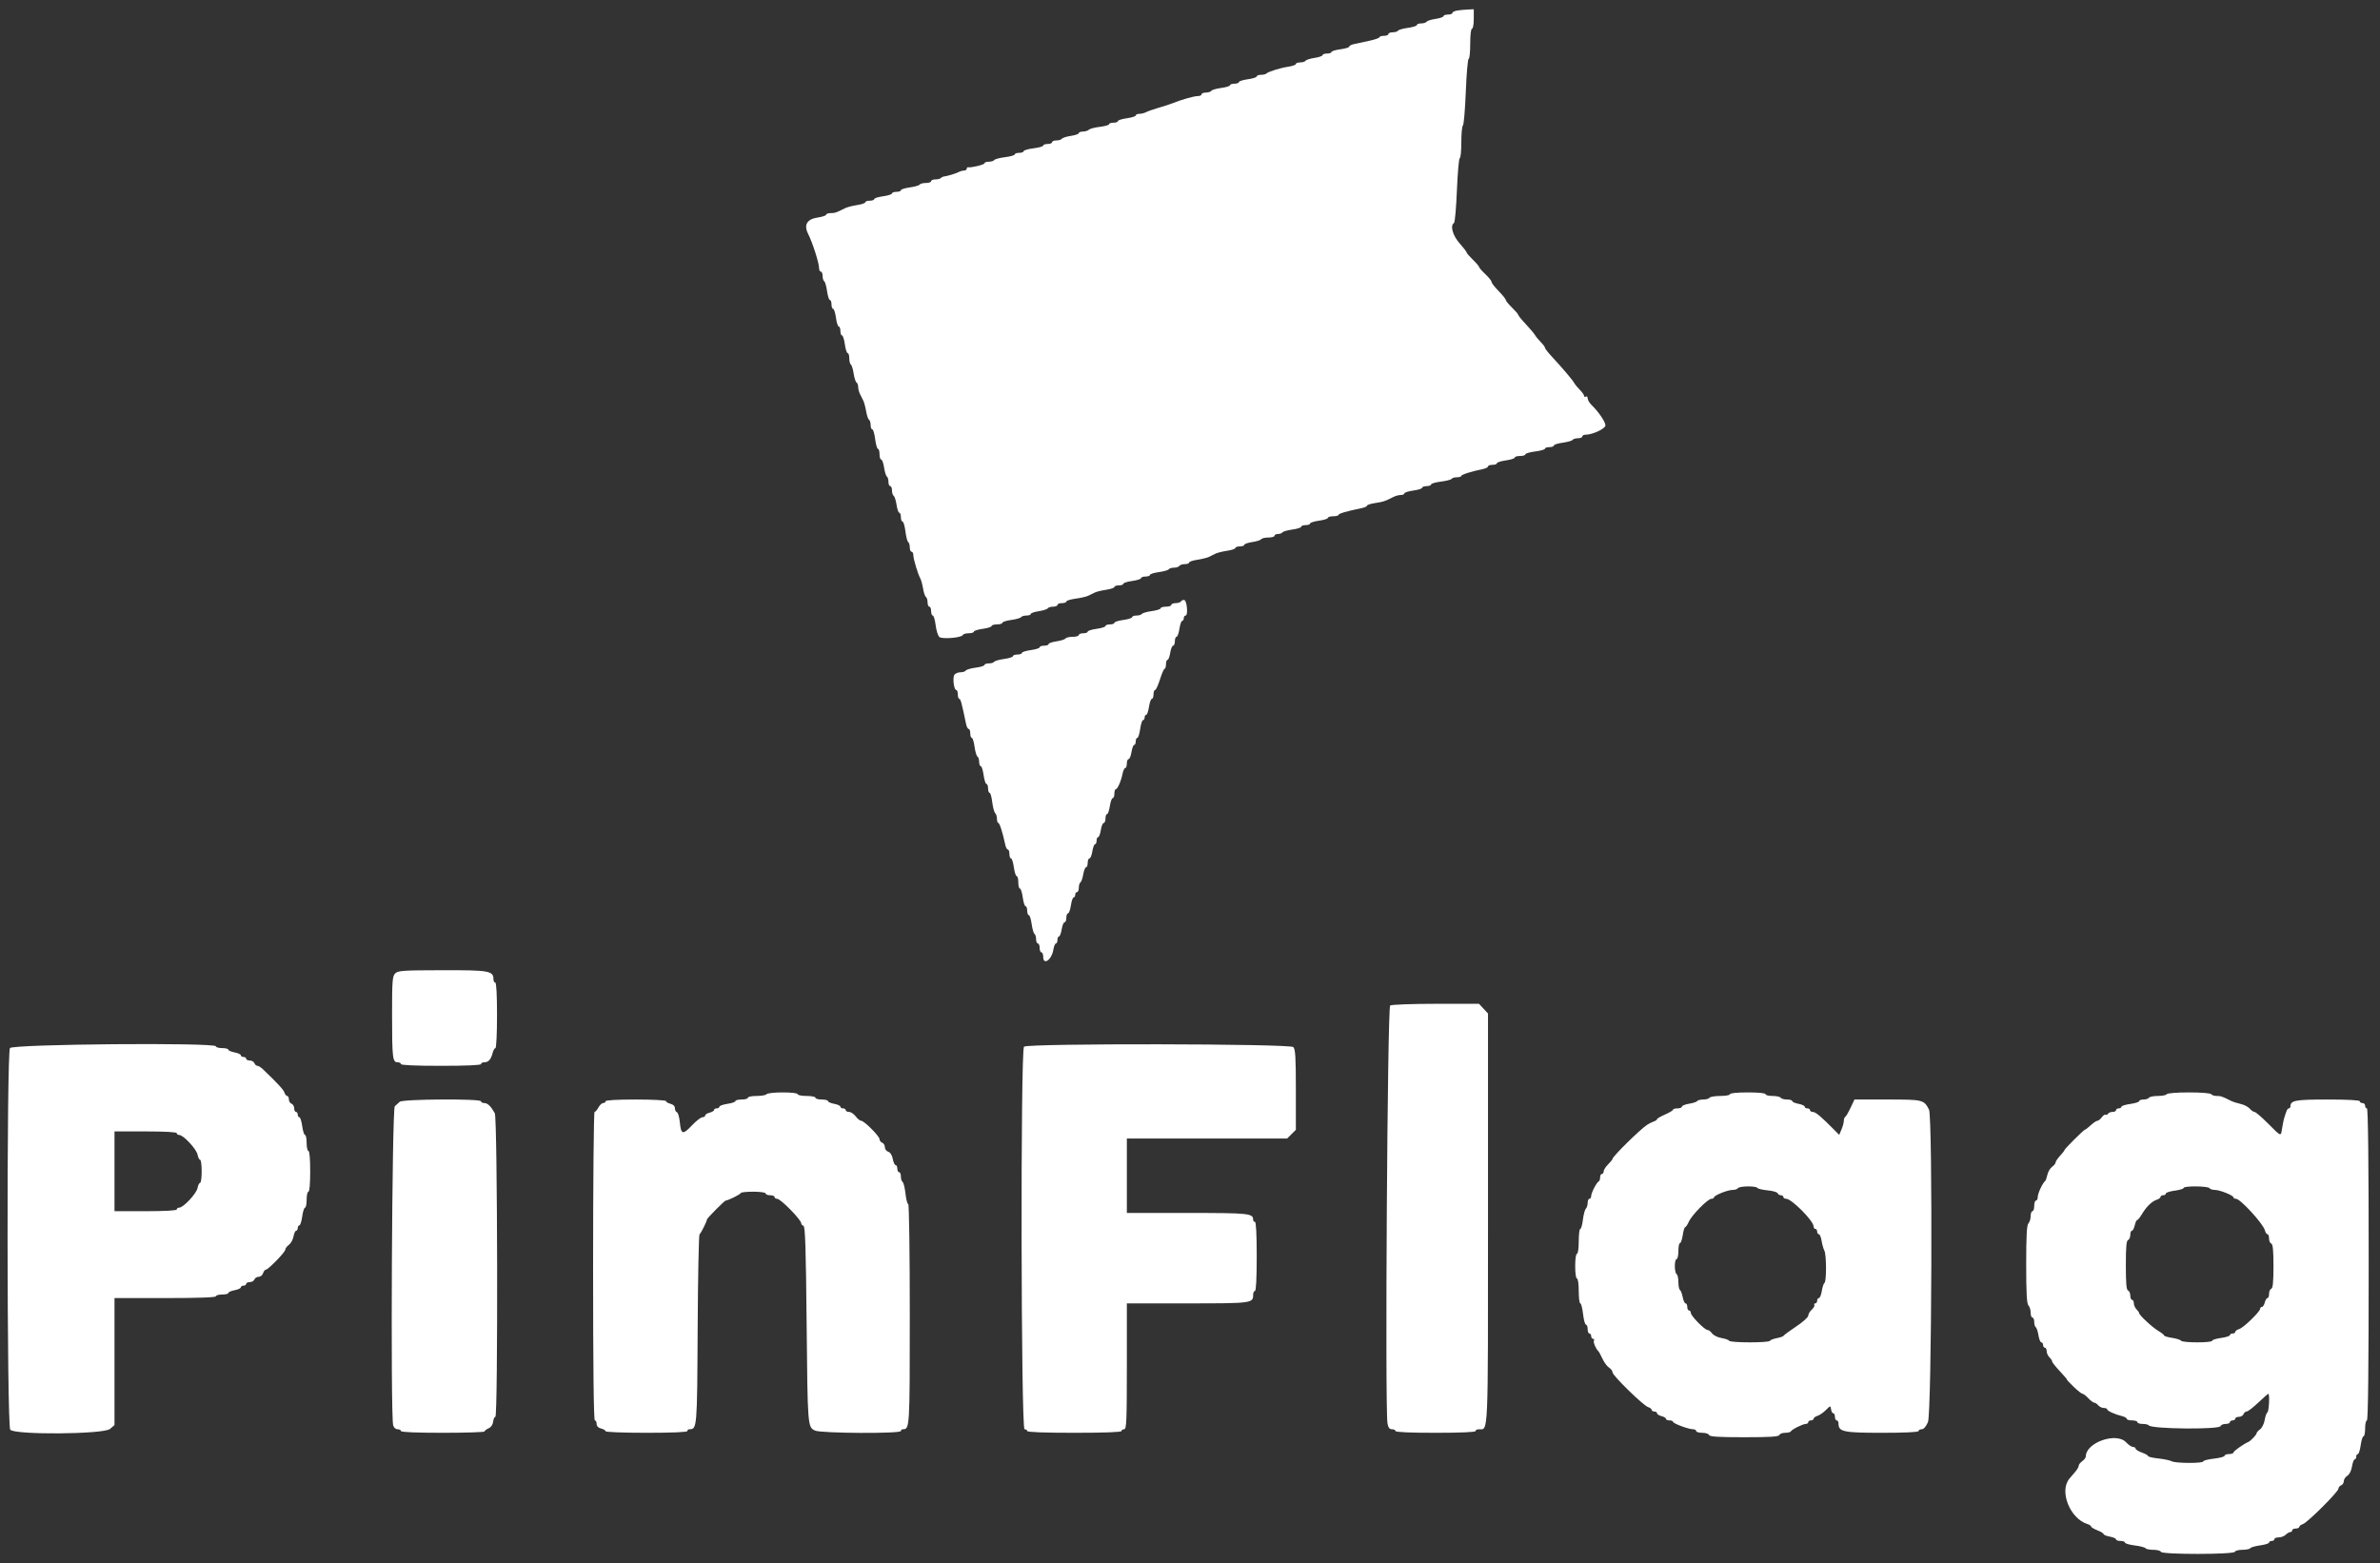 <svg width="137" height="90" viewBox="0 0 137 90" fill="none" xmlns="http://www.w3.org/2000/svg">
<rect x="0" y="0" width="137" height="90" fill="#333333" stroke="none"/>
<path fill-rule="evenodd" clip-rule="evenodd" d="M83.888 0.605C83.733 0.628 83.606 0.69 83.606 0.743C83.606 0.795 83.491 0.838 83.35 0.838C83.21 0.838 83.094 0.879 83.094 0.928C83.094 0.978 82.888 1.05 82.636 1.088C82.383 1.125 82.15 1.199 82.118 1.252C82.085 1.305 81.945 1.348 81.808 1.348C81.671 1.348 81.558 1.39 81.558 1.441C81.558 1.492 81.328 1.565 81.046 1.603C80.764 1.642 80.508 1.715 80.477 1.766C80.445 1.817 80.307 1.859 80.169 1.859C80.032 1.859 79.919 1.905 79.919 1.961C79.919 2.017 79.804 2.063 79.663 2.063C79.522 2.063 79.407 2.099 79.407 2.143C79.407 2.187 79.142 2.28 78.818 2.349C78.495 2.419 78.103 2.503 77.948 2.536C77.793 2.569 77.666 2.635 77.666 2.683C77.666 2.731 77.436 2.801 77.154 2.838C76.873 2.875 76.642 2.945 76.642 2.994C76.642 3.043 76.527 3.083 76.386 3.083C76.245 3.083 76.13 3.124 76.13 3.174C76.13 3.224 75.924 3.295 75.672 3.333C75.419 3.371 75.186 3.445 75.153 3.497C75.121 3.55 74.981 3.594 74.844 3.594C74.706 3.594 74.594 3.634 74.594 3.684C74.594 3.734 74.398 3.804 74.159 3.84C73.687 3.911 73.001 4.126 72.889 4.238C72.85 4.277 72.711 4.308 72.58 4.308C72.448 4.308 72.341 4.35 72.341 4.401C72.341 4.451 72.11 4.525 71.829 4.563C71.547 4.602 71.316 4.675 71.316 4.726C71.316 4.777 71.201 4.818 71.061 4.818C70.92 4.818 70.805 4.858 70.805 4.907C70.805 4.956 70.576 5.026 70.297 5.063C70.017 5.1 69.761 5.175 69.727 5.229C69.693 5.284 69.553 5.329 69.416 5.329C69.279 5.329 69.166 5.374 69.166 5.431C69.166 5.487 69.062 5.533 68.936 5.532C68.724 5.532 67.97 5.748 67.476 5.951C67.364 5.997 67.018 6.109 66.708 6.199C66.398 6.29 66.065 6.407 65.967 6.459C65.869 6.511 65.696 6.553 65.583 6.553C65.469 6.553 65.377 6.595 65.377 6.646C65.377 6.697 65.146 6.77 64.865 6.808C64.583 6.847 64.352 6.92 64.352 6.971C64.352 7.022 64.237 7.064 64.096 7.064C63.956 7.064 63.84 7.103 63.84 7.151C63.84 7.2 63.602 7.268 63.311 7.302C63.019 7.336 62.734 7.412 62.675 7.469C62.618 7.527 62.464 7.574 62.335 7.574C62.205 7.574 62.099 7.615 62.099 7.664C62.099 7.714 61.893 7.786 61.641 7.823C61.389 7.861 61.156 7.935 61.123 7.988C61.09 8.041 60.95 8.084 60.813 8.084C60.676 8.084 60.563 8.13 60.563 8.186C60.563 8.242 60.448 8.289 60.307 8.289C60.166 8.289 60.051 8.329 60.051 8.379C60.051 8.429 59.798 8.501 59.488 8.539C59.178 8.578 58.924 8.652 58.924 8.704C58.924 8.756 58.809 8.799 58.669 8.799C58.528 8.799 58.413 8.839 58.413 8.889C58.413 8.939 58.16 9.011 57.851 9.049C57.542 9.088 57.263 9.162 57.23 9.214C57.198 9.266 57.059 9.309 56.922 9.309C56.784 9.309 56.672 9.349 56.672 9.398C56.672 9.479 55.908 9.666 55.724 9.63C55.682 9.622 55.647 9.661 55.647 9.717C55.647 9.773 55.578 9.819 55.492 9.819C55.407 9.819 55.257 9.862 55.16 9.915C55.007 9.997 54.516 10.142 54.299 10.168C54.261 10.173 54.196 10.211 54.154 10.253C54.112 10.295 53.969 10.329 53.838 10.329C53.706 10.329 53.599 10.376 53.599 10.432C53.599 10.488 53.464 10.534 53.298 10.534C53.132 10.534 52.971 10.575 52.939 10.626C52.908 10.677 52.651 10.75 52.37 10.789C52.088 10.827 51.858 10.901 51.858 10.951C51.858 11.002 51.743 11.044 51.602 11.044C51.461 11.044 51.346 11.086 51.346 11.136C51.346 11.187 51.116 11.26 50.834 11.299C50.552 11.338 50.322 11.411 50.322 11.462C50.322 11.513 50.207 11.554 50.066 11.554C49.925 11.554 49.81 11.595 49.81 11.645C49.81 11.695 49.596 11.767 49.334 11.806C49.072 11.846 48.761 11.927 48.642 11.987C48.146 12.239 48.06 12.269 47.814 12.269C47.673 12.269 47.557 12.309 47.557 12.359C47.557 12.409 47.338 12.482 47.07 12.522C46.448 12.615 46.255 12.949 46.521 13.469C46.766 13.951 47.147 15.137 47.147 15.421C47.147 15.54 47.193 15.637 47.249 15.637C47.306 15.637 47.352 15.749 47.352 15.886C47.352 16.023 47.394 16.161 47.445 16.192C47.496 16.224 47.569 16.479 47.608 16.759C47.647 17.04 47.72 17.27 47.771 17.27C47.822 17.27 47.864 17.385 47.864 17.525C47.864 17.665 47.906 17.78 47.957 17.78C48.008 17.78 48.081 18.01 48.12 18.29C48.158 18.571 48.232 18.8 48.283 18.8C48.334 18.8 48.376 18.916 48.376 19.055C48.376 19.196 48.418 19.311 48.469 19.311C48.52 19.311 48.593 19.541 48.632 19.821C48.671 20.102 48.744 20.331 48.795 20.331C48.846 20.331 48.888 20.466 48.888 20.631C48.888 20.797 48.929 20.957 48.978 20.987C49.028 21.018 49.1 21.25 49.138 21.501C49.176 21.754 49.251 21.986 49.303 22.019C49.357 22.052 49.4 22.168 49.4 22.278C49.4 22.388 49.446 22.569 49.502 22.68C49.559 22.792 49.645 22.965 49.695 23.066C49.744 23.166 49.817 23.441 49.857 23.677C49.897 23.914 49.972 24.133 50.024 24.164C50.075 24.196 50.117 24.334 50.117 24.471C50.117 24.608 50.16 24.72 50.212 24.72C50.264 24.72 50.339 24.973 50.377 25.281C50.416 25.59 50.489 25.843 50.539 25.843C50.588 25.843 50.629 25.98 50.629 26.149C50.629 26.317 50.672 26.455 50.725 26.455C50.778 26.455 50.853 26.662 50.891 26.916C50.929 27.169 51.001 27.401 51.05 27.432C51.1 27.462 51.141 27.6 51.141 27.737C51.141 27.874 51.187 27.986 51.244 27.986C51.3 27.986 51.346 28.098 51.346 28.235C51.346 28.372 51.389 28.511 51.443 28.544C51.496 28.576 51.57 28.809 51.608 29.06C51.645 29.311 51.717 29.517 51.767 29.517C51.817 29.517 51.858 29.632 51.858 29.772C51.858 29.912 51.901 30.027 51.953 30.027C52.005 30.027 52.08 30.28 52.119 30.59C52.157 30.899 52.23 31.177 52.28 31.208C52.329 31.239 52.37 31.376 52.37 31.513C52.37 31.65 52.416 31.762 52.472 31.762C52.529 31.762 52.575 31.852 52.575 31.962C52.575 32.178 52.833 33.039 52.975 33.297C53.023 33.383 53.095 33.647 53.135 33.883C53.174 34.119 53.249 34.338 53.301 34.37C53.352 34.402 53.394 34.54 53.394 34.677C53.394 34.814 53.44 34.926 53.496 34.926C53.553 34.926 53.599 35.041 53.599 35.181C53.599 35.322 53.642 35.436 53.694 35.436C53.746 35.436 53.821 35.687 53.859 35.994C53.898 36.301 53.994 36.607 54.073 36.672C54.241 36.81 55.371 36.713 55.425 36.555C55.444 36.501 55.594 36.457 55.758 36.457C55.923 36.457 56.057 36.415 56.057 36.364C56.057 36.314 56.288 36.24 56.569 36.202C56.851 36.163 57.081 36.09 57.081 36.039C57.081 35.988 57.219 35.947 57.388 35.947C57.557 35.947 57.696 35.905 57.696 35.854C57.696 35.803 57.926 35.73 58.208 35.691C58.489 35.653 58.745 35.58 58.777 35.529C58.808 35.478 58.947 35.436 59.084 35.436C59.221 35.436 59.334 35.396 59.334 35.346C59.334 35.296 59.541 35.225 59.793 35.187C60.045 35.149 60.278 35.075 60.311 35.022C60.344 34.969 60.483 34.926 60.62 34.926C60.758 34.926 60.87 34.88 60.87 34.824C60.87 34.768 60.986 34.722 61.126 34.722C61.267 34.722 61.383 34.68 61.383 34.629C61.383 34.578 61.623 34.504 61.916 34.464C62.21 34.424 62.532 34.35 62.633 34.301C62.734 34.252 62.902 34.169 63.006 34.118C63.11 34.066 63.41 33.992 63.672 33.953C63.934 33.914 64.148 33.842 64.148 33.792C64.148 33.742 64.263 33.701 64.404 33.701C64.545 33.701 64.66 33.66 64.66 33.609C64.66 33.558 64.89 33.485 65.172 33.446C65.453 33.407 65.684 33.334 65.684 33.283C65.684 33.233 65.799 33.191 65.94 33.191C66.081 33.191 66.196 33.149 66.196 33.098C66.196 33.047 66.426 32.974 66.708 32.936C66.99 32.897 67.246 32.824 67.277 32.773C67.309 32.722 67.444 32.681 67.579 32.681C67.713 32.681 67.851 32.635 67.886 32.579C67.921 32.523 68.061 32.477 68.199 32.477C68.337 32.477 68.449 32.436 68.449 32.386C68.449 32.336 68.663 32.264 68.925 32.225C69.187 32.185 69.486 32.111 69.591 32.06C69.695 32.008 69.866 31.924 69.97 31.872C70.075 31.821 70.374 31.747 70.636 31.708C70.898 31.669 71.112 31.596 71.112 31.546C71.112 31.497 71.227 31.456 71.368 31.456C71.509 31.456 71.624 31.415 71.624 31.366C71.624 31.316 71.83 31.244 72.082 31.206C72.335 31.169 72.568 31.095 72.6 31.042C72.633 30.989 72.819 30.945 73.012 30.945C73.206 30.945 73.365 30.9 73.365 30.843C73.365 30.788 73.454 30.741 73.564 30.741C73.673 30.741 73.788 30.7 73.82 30.649C73.851 30.598 74.108 30.525 74.389 30.486C74.671 30.448 74.901 30.375 74.901 30.324C74.901 30.273 75.016 30.231 75.157 30.231C75.298 30.231 75.413 30.189 75.413 30.139C75.413 30.088 75.644 30.015 75.925 29.976C76.207 29.938 76.437 29.864 76.437 29.814C76.437 29.763 76.576 29.721 76.745 29.721C76.913 29.721 77.052 29.684 77.052 29.639C77.052 29.566 77.548 29.422 78.409 29.246C78.564 29.214 78.69 29.152 78.69 29.109C78.69 29.065 78.905 28.998 79.166 28.959C79.631 28.889 79.73 28.856 80.2 28.614C80.326 28.549 80.521 28.496 80.635 28.496C80.748 28.496 80.841 28.455 80.841 28.404C80.841 28.353 81.072 28.279 81.353 28.241C81.635 28.202 81.865 28.129 81.865 28.078C81.865 28.028 81.98 27.986 82.121 27.986C82.262 27.986 82.377 27.943 82.377 27.891C82.377 27.839 82.631 27.765 82.942 27.726C83.252 27.688 83.532 27.615 83.562 27.566C83.593 27.516 83.731 27.476 83.868 27.476C84.006 27.476 84.118 27.44 84.118 27.397C84.118 27.323 84.709 27.137 85.373 27C85.528 26.968 85.654 26.901 85.654 26.852C85.654 26.802 85.77 26.761 85.91 26.761C86.051 26.761 86.167 26.72 86.167 26.669C86.167 26.618 86.397 26.545 86.678 26.506C86.96 26.467 87.191 26.394 87.191 26.343C87.191 26.293 87.329 26.251 87.498 26.251C87.667 26.251 87.805 26.208 87.805 26.156C87.805 26.104 88.058 26.03 88.369 25.991C88.678 25.953 88.932 25.881 88.932 25.831C88.932 25.781 89.047 25.741 89.188 25.741C89.329 25.741 89.444 25.699 89.444 25.648C89.444 25.597 89.674 25.524 89.956 25.486C90.237 25.447 90.494 25.374 90.525 25.323C90.557 25.272 90.695 25.23 90.832 25.23C90.97 25.23 91.082 25.184 91.082 25.128C91.082 25.072 91.163 25.026 91.262 25.027C91.669 25.028 92.414 24.68 92.414 24.489C92.414 24.289 92.017 23.703 91.622 23.322C91.494 23.198 91.39 23.023 91.39 22.933C91.39 22.843 91.344 22.797 91.287 22.832C91.231 22.866 91.185 22.849 91.185 22.791C91.185 22.735 91.078 22.581 90.946 22.45C90.815 22.32 90.664 22.135 90.611 22.04C90.507 21.855 89.942 21.19 89.316 20.516C89.105 20.289 88.932 20.064 88.932 20.018C88.932 19.971 88.824 19.825 88.693 19.695C88.562 19.564 88.412 19.382 88.36 19.291C88.308 19.199 88.07 18.916 87.831 18.662C87.591 18.408 87.396 18.168 87.396 18.128C87.396 18.088 87.234 17.9 87.037 17.709C86.84 17.518 86.678 17.32 86.678 17.269C86.678 17.218 86.494 16.988 86.269 16.759C86.044 16.53 85.859 16.293 85.859 16.232C85.859 16.17 85.698 15.969 85.501 15.783C85.303 15.598 85.143 15.413 85.143 15.373C85.143 15.333 84.981 15.144 84.784 14.953C84.587 14.762 84.425 14.574 84.424 14.535C84.423 14.495 84.24 14.256 84.016 14.004C83.618 13.554 83.462 12.982 83.698 12.836C83.749 12.805 83.824 11.953 83.865 10.942C83.906 9.932 83.98 9.105 84.029 9.105C84.078 9.105 84.118 8.694 84.118 8.192C84.118 7.69 84.159 7.255 84.21 7.223C84.26 7.193 84.335 6.318 84.376 5.278C84.417 4.239 84.491 3.389 84.54 3.389C84.59 3.389 84.63 2.999 84.63 2.522C84.63 2.012 84.672 1.654 84.733 1.654C84.789 1.654 84.835 1.402 84.835 1.093V0.532L84.502 0.547C84.319 0.556 84.043 0.581 83.888 0.605ZM80.022 57.887C79.864 57.986 79.717 81.111 79.869 81.95C79.912 82.191 79.984 82.282 80.129 82.282C80.239 82.282 80.329 82.328 80.329 82.384C80.329 82.449 81.165 82.486 82.633 82.486C84.101 82.486 84.938 82.449 84.938 82.384C84.938 82.328 85.022 82.282 85.126 82.282C85.682 82.282 85.654 82.925 85.654 70.128V58.347L85.394 58.067L85.134 57.787L82.655 57.789C81.272 57.79 80.108 57.833 80.022 57.887ZM58.945 60.257C58.739 60.462 58.77 82.282 58.976 82.282C59.06 82.282 59.129 82.328 59.129 82.384C59.129 82.449 60.102 82.486 61.843 82.486C63.585 82.486 64.557 82.449 64.557 82.384C64.557 82.328 64.626 82.282 64.711 82.282C64.844 82.282 64.865 81.811 64.865 78.659V75.035H68.354C72.082 75.035 72.136 75.028 72.136 74.532C72.136 74.416 72.182 74.321 72.238 74.321C72.303 74.321 72.341 73.59 72.341 72.331C72.341 71.072 72.303 70.341 72.238 70.341C72.182 70.341 72.136 70.291 72.136 70.231C72.136 69.852 71.939 69.83 68.354 69.83H64.865V67.687V65.544H69.478H74.091L74.343 65.293L74.594 65.043V62.735C74.594 60.87 74.566 60.398 74.447 60.281C74.248 60.082 59.143 60.06 58.945 60.257ZM99.583 62.992C99.583 63.049 99.332 63.094 99.025 63.094C98.719 63.094 98.44 63.141 98.405 63.197C98.37 63.253 98.209 63.299 98.046 63.299C97.884 63.299 97.727 63.339 97.696 63.387C97.666 63.436 97.456 63.505 97.23 63.541C97.003 63.578 96.817 63.653 96.817 63.708C96.817 63.764 96.703 63.809 96.562 63.809C96.421 63.809 96.305 63.843 96.305 63.885C96.304 63.928 96.097 64.053 95.844 64.163C95.591 64.274 95.384 64.395 95.384 64.432C95.384 64.469 95.303 64.526 95.205 64.56C95.106 64.593 94.933 64.678 94.821 64.75C94.427 65.001 92.823 66.579 92.823 66.715C92.823 66.749 92.708 66.893 92.567 67.033C92.427 67.173 92.311 67.355 92.311 67.436C92.311 67.518 92.265 67.585 92.209 67.585C92.153 67.585 92.107 67.673 92.107 67.781C92.107 67.888 92.072 67.992 92.03 68.01C91.909 68.064 91.594 68.671 91.594 68.851C91.594 68.941 91.548 69.014 91.492 69.014C91.436 69.014 91.39 69.12 91.39 69.249C91.39 69.378 91.342 69.531 91.284 69.588C91.227 69.646 91.151 69.93 91.117 70.221C91.082 70.511 91.014 70.749 90.966 70.749C90.917 70.749 90.877 71.07 90.877 71.463C90.877 71.872 90.834 72.178 90.775 72.178C90.716 72.178 90.673 72.484 90.673 72.892C90.673 73.301 90.716 73.607 90.775 73.607C90.834 73.607 90.877 73.913 90.877 74.321C90.877 74.714 90.918 75.035 90.967 75.035C91.016 75.035 91.087 75.311 91.126 75.648C91.164 75.985 91.239 76.26 91.292 76.26C91.346 76.26 91.39 76.375 91.39 76.515C91.39 76.656 91.436 76.77 91.492 76.77C91.548 76.77 91.594 76.839 91.594 76.924C91.594 77.008 91.643 77.077 91.703 77.077C91.763 77.077 91.784 77.121 91.751 77.174C91.697 77.262 91.863 77.659 92.009 77.791C92.04 77.819 92.147 78.016 92.246 78.228C92.345 78.44 92.516 78.669 92.625 78.737C92.734 78.805 92.823 78.926 92.823 79.007C92.823 79.19 94.593 80.918 94.871 81.006C94.984 81.041 95.076 81.114 95.076 81.166C95.076 81.218 95.145 81.261 95.23 81.261C95.315 81.261 95.384 81.306 95.384 81.361C95.384 81.416 95.499 81.49 95.64 81.526C95.781 81.561 95.896 81.63 95.896 81.68C95.896 81.731 95.988 81.772 96.101 81.772C96.213 81.772 96.305 81.808 96.305 81.853C96.305 81.95 97.199 82.283 97.458 82.282C97.556 82.282 97.637 82.328 97.637 82.384C97.637 82.44 97.794 82.486 97.987 82.486C98.179 82.486 98.356 82.543 98.379 82.613C98.412 82.71 98.909 82.741 100.402 82.741C101.895 82.741 102.393 82.71 102.425 82.613C102.448 82.543 102.598 82.486 102.758 82.486C102.917 82.486 103.063 82.451 103.082 82.409C103.131 82.299 103.773 81.975 103.944 81.975C104.023 81.975 104.089 81.93 104.089 81.874C104.089 81.817 104.158 81.772 104.242 81.772C104.327 81.772 104.396 81.729 104.396 81.676C104.396 81.624 104.496 81.549 104.618 81.511C104.74 81.472 104.959 81.322 105.104 81.176C105.369 80.912 105.369 80.912 105.402 81.138C105.42 81.261 105.477 81.363 105.53 81.363C105.582 81.363 105.625 81.455 105.625 81.567C105.625 81.68 105.671 81.772 105.728 81.772C105.784 81.772 105.83 81.853 105.83 81.953C105.83 82.427 106.106 82.486 108.34 82.486C109.671 82.486 110.438 82.449 110.438 82.384C110.438 82.328 110.52 82.282 110.619 82.282C110.732 82.282 110.867 82.129 110.978 81.873C111.199 81.364 111.257 64.296 111.039 63.879C110.743 63.31 110.695 63.299 108.649 63.299H106.749L106.52 63.783C106.394 64.05 106.256 64.284 106.214 64.302C106.172 64.321 106.137 64.419 106.137 64.52C106.137 64.621 106.077 64.846 106.004 65.019L105.871 65.335L105.62 65.081C104.81 64.262 104.512 64.013 104.346 64.013C104.261 64.013 104.191 63.967 104.191 63.911C104.191 63.855 104.122 63.809 104.038 63.809C103.953 63.809 103.884 63.765 103.884 63.711C103.884 63.658 103.723 63.584 103.526 63.547C103.329 63.51 103.167 63.439 103.167 63.389C103.167 63.339 103.032 63.299 102.866 63.299C102.7 63.299 102.536 63.253 102.502 63.197C102.467 63.141 102.257 63.094 102.035 63.094C101.812 63.094 101.631 63.049 101.631 62.992C101.631 62.931 101.221 62.89 100.607 62.89C99.993 62.89 99.583 62.931 99.583 62.992ZM124.725 62.992C124.691 63.049 124.46 63.094 124.213 63.094C123.966 63.094 123.736 63.141 123.701 63.197C123.667 63.253 123.525 63.299 123.388 63.299C123.25 63.299 123.138 63.34 123.138 63.391C123.138 63.442 122.907 63.515 122.626 63.554C122.344 63.592 122.114 63.666 122.114 63.716C122.114 63.767 122.045 63.809 121.96 63.809C121.876 63.809 121.806 63.855 121.806 63.911C121.806 63.967 121.717 64.013 121.608 64.013C121.498 64.013 121.38 64.06 121.344 64.117C121.309 64.174 121.246 64.199 121.204 64.173C121.162 64.147 121.062 64.216 120.983 64.325C120.904 64.434 120.792 64.523 120.733 64.523C120.674 64.523 120.503 64.638 120.351 64.778C120.199 64.919 120.05 65.034 120.021 65.034C119.951 65.034 118.836 66.145 118.836 66.214C118.836 66.243 118.721 66.391 118.58 66.542C118.44 66.694 118.325 66.865 118.325 66.924C118.325 66.982 118.234 67.095 118.123 67.174C118.013 67.254 117.892 67.459 117.854 67.631C117.817 67.802 117.758 67.965 117.723 67.993C117.576 68.11 117.3 68.704 117.3 68.902C117.3 69.02 117.254 69.116 117.198 69.116C117.142 69.116 117.096 69.254 117.096 69.422C117.096 69.591 117.049 69.728 116.993 69.728C116.937 69.728 116.891 69.857 116.891 70.014C116.891 70.171 116.833 70.357 116.763 70.428C116.668 70.522 116.634 71.138 116.634 72.79C116.634 74.442 116.668 75.058 116.763 75.153C116.833 75.223 116.891 75.409 116.891 75.566C116.891 75.723 116.937 75.852 116.993 75.852C117.049 75.852 117.096 75.964 117.096 76.101C117.096 76.238 117.136 76.375 117.184 76.405C117.233 76.435 117.303 76.644 117.339 76.87C117.376 77.096 117.45 77.281 117.506 77.281C117.562 77.281 117.607 77.35 117.607 77.434C117.607 77.518 117.654 77.587 117.71 77.587C117.766 77.587 117.812 77.675 117.812 77.784C117.812 77.892 117.881 78.049 117.966 78.134C118.051 78.218 118.12 78.315 118.12 78.35C118.12 78.428 118.289 78.642 118.698 79.079C118.876 79.269 119.002 79.424 118.98 79.424C118.957 79.424 119.129 79.608 119.361 79.832C119.593 80.057 119.826 80.241 119.878 80.241C119.93 80.241 120.079 80.355 120.21 80.496C120.34 80.636 120.494 80.751 120.551 80.751C120.608 80.751 120.712 80.82 120.782 80.904C120.853 80.988 120.996 81.057 121.102 81.057C121.208 81.057 121.295 81.092 121.295 81.134C121.295 81.223 121.73 81.423 122.139 81.522C122.294 81.559 122.421 81.63 122.421 81.68C122.421 81.731 122.559 81.772 122.728 81.772C122.897 81.772 123.035 81.817 123.035 81.874C123.035 81.93 123.171 81.975 123.337 81.975C123.502 81.975 123.661 82.012 123.688 82.057C123.82 82.269 127.754 82.309 127.825 82.099C127.847 82.031 127.977 81.975 128.114 81.975C128.25 81.975 128.361 81.93 128.361 81.874C128.361 81.817 128.43 81.772 128.515 81.772C128.599 81.772 128.668 81.725 128.668 81.669C128.668 81.613 128.762 81.567 128.876 81.567C128.991 81.567 129.111 81.499 129.143 81.414C129.176 81.33 129.258 81.261 129.326 81.261C129.394 81.261 129.693 81.031 129.99 80.751C130.286 80.47 130.548 80.241 130.572 80.241C130.659 80.241 130.61 81.251 130.521 81.306C130.469 81.338 130.397 81.54 130.361 81.754C130.325 81.968 130.206 82.207 130.096 82.286C129.987 82.365 129.897 82.465 129.897 82.508C129.897 82.596 129.566 82.947 129.424 83.01C129.129 83.142 128.566 83.541 128.566 83.619C128.566 83.669 128.451 83.71 128.31 83.71C128.169 83.71 128.054 83.754 128.054 83.808C128.054 83.861 127.777 83.936 127.439 83.974C127.101 84.012 126.825 84.083 126.825 84.132C126.825 84.253 125.228 84.246 125.006 84.124C124.908 84.07 124.563 83.998 124.239 83.964C123.915 83.928 123.65 83.867 123.65 83.826C123.65 83.785 123.489 83.693 123.292 83.623C123.094 83.551 122.933 83.45 122.933 83.398C122.933 83.345 122.866 83.302 122.783 83.302C122.701 83.302 122.522 83.181 122.384 83.033C121.822 82.43 120.065 83.049 120.065 83.85C120.065 83.917 119.973 84.038 119.861 84.119C119.748 84.2 119.656 84.317 119.656 84.381C119.656 84.444 119.575 84.591 119.477 84.707C119.378 84.823 119.217 85.014 119.119 85.13C118.525 85.84 119.15 87.42 120.15 87.736C120.273 87.775 120.373 87.841 120.373 87.883C120.373 87.925 120.534 88.022 120.731 88.099C120.928 88.176 121.09 88.275 121.09 88.318C121.09 88.361 121.251 88.426 121.448 88.463C121.645 88.5 121.806 88.571 121.806 88.621C121.806 88.671 121.922 88.712 122.062 88.712C122.203 88.712 122.319 88.754 122.319 88.806C122.319 88.858 122.573 88.933 122.883 88.971C123.194 89.01 123.473 89.082 123.504 89.132C123.535 89.181 123.738 89.222 123.955 89.222C124.172 89.222 124.368 89.275 124.389 89.339C124.443 89.501 128.593 89.497 128.647 89.335C128.668 89.273 128.863 89.222 129.08 89.222C129.298 89.222 129.501 89.18 129.533 89.129C129.564 89.079 129.821 89.005 130.102 88.967C130.384 88.928 130.614 88.855 130.614 88.804C130.614 88.753 130.683 88.712 130.768 88.712C130.852 88.712 130.921 88.665 130.921 88.61C130.921 88.553 131.033 88.507 131.17 88.507C131.307 88.507 131.488 88.439 131.572 88.354C131.657 88.27 131.776 88.201 131.836 88.201C131.896 88.201 131.946 88.155 131.946 88.099C131.946 88.043 132.038 87.997 132.15 87.997C132.263 87.997 132.355 87.954 132.355 87.902C132.355 87.85 132.448 87.778 132.561 87.742C132.821 87.659 134.608 85.879 134.608 85.702C134.608 85.629 134.677 85.543 134.762 85.511C134.846 85.478 134.916 85.37 134.916 85.269C134.916 85.169 135.007 85.029 135.119 84.96C135.241 84.883 135.349 84.67 135.388 84.425C135.424 84.201 135.494 84.017 135.543 84.017C135.592 84.017 135.632 83.948 135.632 83.864C135.632 83.779 135.674 83.71 135.725 83.71C135.776 83.71 135.85 83.481 135.888 83.2C135.927 82.92 136 82.69 136.051 82.69C136.102 82.69 136.144 82.484 136.144 82.231C136.144 81.978 136.19 81.772 136.247 81.772C136.314 81.772 136.349 78.71 136.349 72.79C136.349 66.871 136.314 63.809 136.247 63.809C136.19 63.809 136.144 63.74 136.144 63.656C136.144 63.572 136.075 63.503 135.991 63.503C135.906 63.503 135.837 63.457 135.837 63.401C135.837 63.337 135.152 63.299 133.987 63.299C132.117 63.299 131.843 63.35 131.843 63.7C131.843 63.76 131.802 63.809 131.752 63.809C131.671 63.809 131.61 63.942 131.47 64.421C131.445 64.505 131.398 64.747 131.365 64.957C131.288 65.442 131.331 65.457 130.551 64.676C130.187 64.312 129.839 64.013 129.777 64.013C129.716 64.013 129.59 63.927 129.499 63.823C129.408 63.718 129.174 63.597 128.979 63.554C128.784 63.512 128.53 63.43 128.415 63.372C127.922 63.123 127.839 63.094 127.6 63.094C127.462 63.094 127.32 63.049 127.286 62.992C127.249 62.934 126.706 62.89 126.005 62.89C125.305 62.89 124.762 62.934 124.725 62.992ZM101.162 68.389C101.192 68.438 101.458 68.501 101.752 68.529C102.047 68.557 102.305 68.632 102.327 68.695C102.348 68.758 102.43 68.81 102.51 68.81C102.59 68.81 102.655 68.856 102.655 68.912C102.655 68.968 102.729 69.014 102.82 69.014C103.132 69.014 104.396 70.289 104.396 70.604C104.396 70.684 104.442 70.749 104.499 70.749C104.555 70.749 104.601 70.818 104.601 70.902C104.601 70.986 104.645 71.055 104.699 71.055C104.753 71.055 104.824 71.228 104.858 71.438C104.892 71.648 104.963 71.9 105.016 71.998C105.138 72.22 105.144 73.779 105.024 73.854C104.975 73.884 104.905 74.093 104.869 74.319C104.833 74.544 104.758 74.729 104.702 74.729C104.647 74.729 104.601 74.798 104.601 74.882C104.601 74.966 104.552 75.035 104.492 75.035C104.433 75.035 104.409 75.075 104.439 75.124C104.469 75.173 104.403 75.295 104.292 75.395C104.18 75.495 104.089 75.651 104.089 75.741C104.089 75.831 103.778 76.111 103.398 76.363C103.017 76.615 102.691 76.855 102.673 76.895C102.655 76.935 102.482 76.998 102.288 77.034C102.094 77.07 101.911 77.14 101.88 77.191C101.805 77.31 99.611 77.307 99.537 77.188C99.505 77.136 99.303 77.065 99.088 77.029C98.874 76.993 98.633 76.874 98.554 76.764C98.475 76.655 98.357 76.566 98.292 76.566C98.125 76.566 97.33 75.755 97.33 75.585C97.33 75.507 97.283 75.444 97.227 75.444C97.171 75.444 97.125 75.352 97.125 75.24C97.125 75.127 97.081 75.035 97.027 75.035C96.973 75.035 96.899 74.874 96.862 74.677C96.825 74.48 96.754 74.294 96.704 74.263C96.653 74.232 96.613 74.028 96.613 73.811C96.613 73.593 96.567 73.386 96.51 73.351C96.454 73.317 96.408 73.107 96.408 72.886C96.408 72.665 96.454 72.484 96.51 72.484C96.567 72.484 96.613 72.277 96.613 72.025C96.613 71.772 96.653 71.566 96.704 71.566C96.754 71.566 96.825 71.359 96.864 71.106C96.901 70.854 96.965 70.647 97.004 70.647C97.043 70.647 97.137 70.506 97.214 70.334C97.383 69.953 98.307 69.014 98.512 69.014C98.594 69.014 98.661 68.979 98.661 68.936C98.661 68.82 99.444 68.504 99.731 68.504C99.868 68.504 100.009 68.458 100.043 68.401C100.121 68.276 101.086 68.265 101.162 68.389ZM127.183 68.401C127.218 68.458 127.359 68.504 127.496 68.504C127.783 68.504 128.566 68.82 128.566 68.936C128.566 68.979 128.632 69.014 128.712 69.014C128.96 69.014 130.273 70.448 130.372 70.825C130.405 70.952 130.472 71.055 130.523 71.055C130.573 71.055 130.614 71.166 130.614 71.302C130.614 71.438 130.671 71.567 130.741 71.591C130.833 71.621 130.868 71.981 130.868 72.892C130.868 73.804 130.833 74.163 130.741 74.194C130.671 74.217 130.614 74.347 130.614 74.483C130.614 74.618 130.573 74.729 130.523 74.729C130.472 74.729 130.403 74.844 130.367 74.984C130.332 75.125 130.258 75.24 130.202 75.24C130.147 75.24 130.102 75.286 130.102 75.342C130.102 75.509 129.149 76.434 128.899 76.51C128.772 76.549 128.668 76.623 128.668 76.675C128.668 76.728 128.599 76.77 128.515 76.77C128.43 76.77 128.361 76.812 128.361 76.863C128.361 76.914 128.13 76.987 127.849 77.026C127.567 77.064 127.337 77.137 127.337 77.188C127.337 77.311 125.625 77.308 125.548 77.185C125.516 77.132 125.282 77.058 125.03 77.02C124.778 76.982 124.572 76.921 124.572 76.883C124.572 76.846 124.422 76.727 124.24 76.619C123.896 76.417 123.138 75.714 123.138 75.597C123.138 75.561 123.069 75.462 122.984 75.378C122.9 75.294 122.83 75.137 122.83 75.028C122.83 74.92 122.785 74.832 122.728 74.832C122.672 74.832 122.626 74.72 122.626 74.585C122.626 74.449 122.568 74.319 122.498 74.296C122.403 74.264 122.37 73.88 122.37 72.841C122.37 71.802 122.403 71.418 122.498 71.387C122.568 71.364 122.626 71.233 122.626 71.098C122.626 70.962 122.668 70.851 122.72 70.851C122.772 70.851 122.845 70.713 122.882 70.545C122.919 70.376 122.982 70.239 123.022 70.239C123.061 70.239 123.182 70.089 123.29 69.907C123.548 69.473 123.87 69.158 124.145 69.07C124.267 69.032 124.367 68.957 124.367 68.905C124.367 68.853 124.436 68.81 124.521 68.81C124.605 68.81 124.674 68.766 124.674 68.711C124.674 68.657 124.904 68.582 125.186 68.545C125.468 68.508 125.698 68.438 125.698 68.389C125.698 68.264 127.106 68.277 127.183 68.401Z" fill="white"/>
<path fill-rule="evenodd" clip-rule="evenodd" d="M67.991 34.615C67.955 34.674 67.812 34.722 67.674 34.722C67.537 34.722 67.424 34.768 67.424 34.824C67.424 34.88 67.286 34.926 67.117 34.926C66.948 34.926 66.81 34.968 66.81 35.019C66.81 35.069 66.58 35.143 66.298 35.181C66.016 35.22 65.76 35.293 65.729 35.344C65.697 35.395 65.559 35.436 65.421 35.436C65.284 35.436 65.171 35.478 65.171 35.529C65.171 35.58 64.941 35.653 64.659 35.691C64.378 35.73 64.147 35.803 64.147 35.854C64.147 35.905 64.032 35.947 63.891 35.947C63.751 35.947 63.635 35.988 63.635 36.039C63.635 36.09 63.405 36.163 63.123 36.202C62.842 36.24 62.611 36.314 62.611 36.364C62.611 36.415 62.496 36.457 62.355 36.457C62.214 36.457 62.099 36.503 62.099 36.559C62.099 36.615 61.94 36.661 61.746 36.661C61.553 36.661 61.367 36.704 61.334 36.757C61.302 36.81 61.069 36.884 60.816 36.922C60.564 36.959 60.358 37.031 60.358 37.081C60.358 37.131 60.243 37.172 60.102 37.172C59.961 37.172 59.846 37.213 59.846 37.264C59.846 37.315 59.616 37.388 59.334 37.426C59.052 37.465 58.822 37.538 58.822 37.589C58.822 37.64 58.707 37.681 58.566 37.681C58.425 37.681 58.31 37.723 58.31 37.774C58.31 37.825 58.079 37.898 57.798 37.937C57.516 37.975 57.26 38.049 57.228 38.1C57.197 38.151 57.059 38.192 56.921 38.192C56.784 38.192 56.671 38.232 56.671 38.281C56.671 38.33 56.443 38.4 56.163 38.437C55.884 38.474 55.628 38.549 55.594 38.603C55.56 38.658 55.426 38.702 55.295 38.702C55.164 38.702 55.007 38.763 54.946 38.836C54.821 38.986 54.904 39.723 55.046 39.723C55.095 39.723 55.135 39.838 55.135 39.978C55.135 40.118 55.173 40.233 55.22 40.233C55.295 40.233 55.357 40.463 55.612 41.688C55.644 41.842 55.711 41.968 55.761 41.968C55.811 41.968 55.852 42.083 55.852 42.224C55.852 42.364 55.892 42.478 55.941 42.478C55.99 42.478 56.06 42.706 56.098 42.985C56.135 43.263 56.21 43.518 56.264 43.552C56.319 43.586 56.364 43.725 56.364 43.862C56.364 43.999 56.406 44.111 56.457 44.111C56.508 44.111 56.581 44.341 56.62 44.622C56.659 44.902 56.732 45.132 56.783 45.132C56.834 45.132 56.876 45.247 56.876 45.387C56.876 45.528 56.916 45.642 56.964 45.642C57.013 45.642 57.081 45.88 57.115 46.17C57.15 46.461 57.225 46.745 57.283 46.803C57.341 46.861 57.388 47.013 57.388 47.142C57.388 47.272 57.423 47.377 57.467 47.377C57.541 47.377 57.728 47.965 57.865 48.628C57.897 48.782 57.964 48.908 58.014 48.908C58.064 48.908 58.105 49.023 58.105 49.164C58.105 49.304 58.147 49.419 58.197 49.419C58.249 49.419 58.322 49.648 58.361 49.929C58.4 50.209 58.473 50.439 58.524 50.439C58.575 50.439 58.617 50.6 58.617 50.796C58.617 50.993 58.659 51.154 58.71 51.154C58.761 51.154 58.834 51.383 58.873 51.664C58.912 51.945 58.985 52.174 59.036 52.174C59.087 52.174 59.129 52.289 59.129 52.429C59.129 52.57 59.171 52.685 59.222 52.685C59.273 52.685 59.346 52.914 59.385 53.195C59.424 53.475 59.497 53.73 59.548 53.762C59.599 53.794 59.641 53.931 59.641 54.069C59.641 54.205 59.687 54.317 59.744 54.317C59.8 54.317 59.846 54.432 59.846 54.573C59.846 54.713 59.892 54.828 59.949 54.828C60.005 54.828 60.051 54.943 60.051 55.083C60.051 55.599 60.539 55.259 60.634 54.676C60.666 54.479 60.732 54.317 60.781 54.317C60.83 54.317 60.87 54.226 60.87 54.114C60.87 54.001 60.91 53.909 60.96 53.909C61.009 53.909 61.078 53.725 61.114 53.501C61.15 53.276 61.225 53.093 61.281 53.093C61.337 53.093 61.382 52.978 61.382 52.838C61.382 52.697 61.425 52.583 61.478 52.583C61.531 52.583 61.606 52.376 61.644 52.123C61.681 51.871 61.754 51.664 61.803 51.664C61.853 51.664 61.894 51.595 61.894 51.511C61.894 51.427 61.94 51.358 61.996 51.358C62.053 51.358 62.099 51.246 62.099 51.109C62.099 50.971 62.141 50.833 62.192 50.802C62.244 50.77 62.317 50.561 62.355 50.337C62.393 50.112 62.466 49.929 62.518 49.929C62.569 49.929 62.611 49.814 62.611 49.674C62.611 49.534 62.657 49.419 62.712 49.419C62.768 49.419 62.843 49.235 62.879 49.01C62.915 48.786 62.985 48.602 63.034 48.602C63.083 48.602 63.123 48.51 63.123 48.398C63.123 48.286 63.163 48.194 63.212 48.194C63.262 48.194 63.331 48.01 63.367 47.785C63.403 47.561 63.478 47.377 63.534 47.377C63.59 47.377 63.635 47.263 63.635 47.122C63.635 46.982 63.676 46.867 63.726 46.867C63.776 46.867 63.848 46.66 63.886 46.408C63.924 46.155 63.998 45.948 64.051 45.948C64.104 45.948 64.147 45.834 64.147 45.693C64.147 45.553 64.182 45.438 64.225 45.438C64.326 45.438 64.534 44.965 64.618 44.544C64.655 44.362 64.725 44.214 64.775 44.214C64.824 44.214 64.864 44.099 64.864 43.958C64.864 43.818 64.91 43.703 64.965 43.703C65.021 43.703 65.096 43.519 65.132 43.295C65.168 43.07 65.238 42.887 65.287 42.887C65.336 42.887 65.376 42.795 65.376 42.683C65.376 42.57 65.418 42.478 65.469 42.478C65.52 42.478 65.593 42.249 65.632 41.968C65.671 41.688 65.745 41.458 65.796 41.458C65.847 41.458 65.888 41.389 65.888 41.305C65.888 41.221 65.929 41.152 65.979 41.152C66.029 41.152 66.101 40.945 66.139 40.693C66.177 40.44 66.251 40.233 66.304 40.233C66.357 40.233 66.4 40.118 66.4 39.978C66.4 39.838 66.441 39.723 66.491 39.723C66.54 39.723 66.667 39.447 66.772 39.111C66.878 38.775 66.998 38.499 67.041 38.499C67.083 38.499 67.117 38.383 67.117 38.243C67.117 38.103 67.157 37.988 67.207 37.988C67.256 37.988 67.326 37.804 67.362 37.58C67.397 37.355 67.472 37.172 67.528 37.172C67.584 37.172 67.629 37.056 67.629 36.916C67.629 36.776 67.672 36.661 67.725 36.661C67.778 36.661 67.853 36.455 67.891 36.202C67.929 35.949 68.001 35.743 68.05 35.743C68.101 35.743 68.141 35.674 68.141 35.589C68.141 35.505 68.19 35.436 68.25 35.436C68.397 35.436 68.328 34.595 68.177 34.546C68.111 34.525 68.028 34.556 67.991 34.615ZM22.747 56.041C22.587 56.203 22.568 56.465 22.569 58.459C22.57 60.912 22.599 61.155 22.887 61.155C22.993 61.155 23.079 61.201 23.079 61.257C23.079 61.323 23.916 61.359 25.384 61.359C26.852 61.359 27.688 61.323 27.688 61.257C27.688 61.201 27.774 61.155 27.881 61.155C28.116 61.155 28.264 60.989 28.357 60.619C28.395 60.465 28.468 60.339 28.519 60.339C28.569 60.339 28.61 59.489 28.61 58.451C28.61 57.26 28.572 56.563 28.507 56.563C28.451 56.563 28.405 56.481 28.405 56.381C28.405 55.891 28.165 55.848 25.459 55.855C23.174 55.86 22.908 55.878 22.747 56.041ZM0.573 60.338C0.38 60.646 0.395 82.053 0.589 82.307C0.823 82.615 5.974 82.576 6.334 82.263L6.591 82.041V78.385V74.73H9.509C11.387 74.73 12.428 74.693 12.428 74.627C12.428 74.571 12.59 74.525 12.787 74.525C12.984 74.525 13.145 74.484 13.145 74.435C13.145 74.385 13.306 74.314 13.504 74.277C13.701 74.24 13.862 74.166 13.862 74.112C13.862 74.059 13.931 74.015 14.016 74.015C14.1 74.015 14.17 73.969 14.17 73.913C14.17 73.857 14.263 73.811 14.378 73.811C14.492 73.811 14.612 73.742 14.645 73.658C14.677 73.574 14.787 73.505 14.89 73.505C14.993 73.505 15.107 73.413 15.142 73.301C15.178 73.188 15.248 73.097 15.298 73.097C15.437 73.097 16.423 72.083 16.423 71.94C16.423 71.871 16.514 71.749 16.627 71.668C16.739 71.587 16.86 71.37 16.894 71.186C16.929 71.002 16.998 70.851 17.049 70.851C17.099 70.851 17.139 70.782 17.139 70.698C17.139 70.614 17.181 70.545 17.232 70.545C17.283 70.545 17.357 70.315 17.396 70.035C17.434 69.754 17.508 69.524 17.559 69.524C17.61 69.524 17.651 69.318 17.651 69.065C17.651 68.812 17.698 68.606 17.754 68.606C17.816 68.606 17.856 68.147 17.856 67.432C17.856 66.718 17.816 66.258 17.754 66.258C17.698 66.258 17.651 66.052 17.651 65.799C17.651 65.547 17.61 65.34 17.559 65.34C17.508 65.34 17.434 65.11 17.396 64.83C17.357 64.549 17.283 64.319 17.232 64.319C17.181 64.319 17.139 64.25 17.139 64.166C17.139 64.082 17.093 64.013 17.037 64.013C16.981 64.013 16.935 63.92 16.935 63.806C16.935 63.692 16.865 63.572 16.781 63.54C16.697 63.508 16.628 63.394 16.628 63.288C16.628 63.181 16.584 63.094 16.532 63.094C16.48 63.094 16.409 63.008 16.375 62.902C16.322 62.735 16.003 62.389 15.139 61.56C15.024 61.449 14.879 61.359 14.817 61.359C14.755 61.359 14.677 61.291 14.645 61.206C14.612 61.122 14.492 61.053 14.378 61.053C14.263 61.053 14.17 61.007 14.17 60.952C14.17 60.895 14.1 60.849 14.016 60.849C13.931 60.849 13.862 60.806 13.862 60.752C13.862 60.698 13.701 60.624 13.504 60.587C13.306 60.55 13.145 60.48 13.145 60.43C13.145 60.38 12.984 60.339 12.787 60.339C12.59 60.339 12.428 60.293 12.428 60.237C12.428 60.008 0.717 60.107 0.573 60.338ZM44.126 62.992C44.091 63.049 43.834 63.094 43.556 63.094C43.278 63.094 43.05 63.141 43.05 63.197C43.05 63.253 42.889 63.299 42.692 63.299C42.494 63.299 42.333 63.339 42.333 63.389C42.333 63.439 42.126 63.511 41.872 63.549C41.619 63.586 41.411 63.66 41.411 63.713C41.411 63.766 41.342 63.809 41.258 63.809C41.173 63.809 41.104 63.85 41.104 63.9C41.104 63.95 40.989 64.02 40.848 64.055C40.707 64.09 40.592 64.164 40.592 64.219C40.592 64.274 40.521 64.319 40.434 64.319C40.347 64.319 40.074 64.531 39.828 64.79C39.302 65.346 39.202 65.32 39.133 64.606C39.105 64.313 39.03 64.056 38.967 64.034C38.903 64.013 38.851 63.909 38.851 63.803C38.851 63.681 38.756 63.585 38.595 63.545C38.454 63.51 38.339 63.44 38.339 63.39C38.339 63.34 37.556 63.299 36.598 63.299C35.506 63.299 34.857 63.337 34.857 63.401C34.857 63.457 34.795 63.503 34.721 63.503C34.646 63.503 34.523 63.617 34.447 63.758C34.372 63.898 34.272 64.013 34.225 64.013C34.178 64.013 34.14 68.009 34.14 72.892C34.14 78.744 34.175 81.772 34.242 81.772C34.299 81.772 34.345 81.862 34.345 81.974C34.345 82.104 34.436 82.198 34.601 82.24C34.742 82.275 34.857 82.345 34.857 82.395C34.857 82.446 35.902 82.486 37.212 82.486C38.715 82.486 39.568 82.449 39.568 82.384C39.568 82.328 39.617 82.282 39.678 82.282C40.126 82.282 40.13 82.237 40.159 76.527C40.175 73.551 40.224 71.09 40.267 71.06C40.347 71.004 40.695 70.307 40.695 70.203C40.695 70.136 41.708 69.116 41.774 69.116C41.907 69.116 42.64 68.75 42.64 68.684C42.64 68.641 42.963 68.606 43.358 68.606C43.767 68.606 44.074 68.65 44.074 68.708C44.074 68.764 44.19 68.81 44.33 68.81C44.471 68.81 44.586 68.856 44.586 68.912C44.586 68.968 44.653 69.014 44.735 69.014C44.938 69.014 46.123 70.223 46.123 70.43C46.123 70.484 46.18 70.547 46.251 70.57C46.35 70.603 46.391 71.863 46.432 76.218C46.489 82.134 46.491 82.159 46.916 82.358C47.258 82.519 51.858 82.543 51.858 82.384C51.858 82.328 51.907 82.282 51.967 82.282C52.367 82.282 52.37 82.236 52.37 75.655C52.37 72.126 52.33 69.32 52.281 69.32C52.231 69.32 52.16 69.046 52.122 68.711C52.084 68.376 52.009 68.075 51.955 68.042C51.901 68.008 51.858 67.869 51.858 67.732C51.858 67.595 51.812 67.483 51.755 67.483C51.699 67.483 51.653 67.391 51.653 67.279C51.653 67.167 51.609 67.075 51.555 67.075C51.502 67.075 51.427 66.916 51.391 66.721C51.35 66.502 51.25 66.344 51.13 66.306C51.023 66.272 50.936 66.154 50.936 66.044C50.936 65.934 50.867 65.817 50.782 65.785C50.698 65.753 50.629 65.662 50.629 65.583C50.629 65.41 49.745 64.523 49.572 64.523C49.504 64.523 49.362 64.409 49.256 64.268C49.15 64.128 48.978 64.013 48.873 64.013C48.769 64.013 48.683 63.967 48.683 63.911C48.683 63.855 48.614 63.809 48.529 63.809C48.445 63.809 48.376 63.765 48.376 63.711C48.376 63.658 48.214 63.584 48.017 63.547C47.82 63.51 47.659 63.439 47.659 63.389C47.659 63.339 47.498 63.299 47.3 63.299C47.103 63.299 46.942 63.253 46.942 63.197C46.942 63.141 46.711 63.094 46.43 63.094C46.148 63.094 45.918 63.049 45.918 62.992C45.918 62.933 45.561 62.89 45.053 62.89C44.578 62.89 44.16 62.937 44.126 62.992ZM23.008 63.43C22.94 63.498 22.813 63.613 22.726 63.686C22.564 63.82 22.473 81.462 22.632 82.052C22.668 82.187 22.773 82.282 22.887 82.282C22.993 82.282 23.079 82.328 23.079 82.384C23.079 82.449 23.95 82.486 25.486 82.486C26.81 82.486 27.893 82.451 27.893 82.408C27.893 82.365 27.997 82.285 28.123 82.229C28.266 82.167 28.366 82.022 28.386 81.848C28.404 81.694 28.462 81.567 28.514 81.567C28.672 81.567 28.64 64.37 28.482 64.088C28.253 63.68 28.07 63.503 27.877 63.503C27.773 63.503 27.688 63.457 27.688 63.401C27.688 63.244 23.165 63.272 23.008 63.43ZM10.175 65.238C10.175 65.294 10.239 65.34 10.316 65.34C10.553 65.34 11.304 66.143 11.369 66.465C11.402 66.632 11.47 66.769 11.52 66.769C11.569 66.769 11.609 67.067 11.609 67.432C11.609 67.797 11.569 68.095 11.52 68.095C11.47 68.095 11.402 68.232 11.369 68.399C11.304 68.722 10.553 69.524 10.316 69.524C10.239 69.524 10.175 69.57 10.175 69.626C10.175 69.69 9.509 69.728 8.383 69.728H6.591V67.432V65.136H8.383C9.509 65.136 10.175 65.174 10.175 65.238Z" fill="white"/>
</svg>
